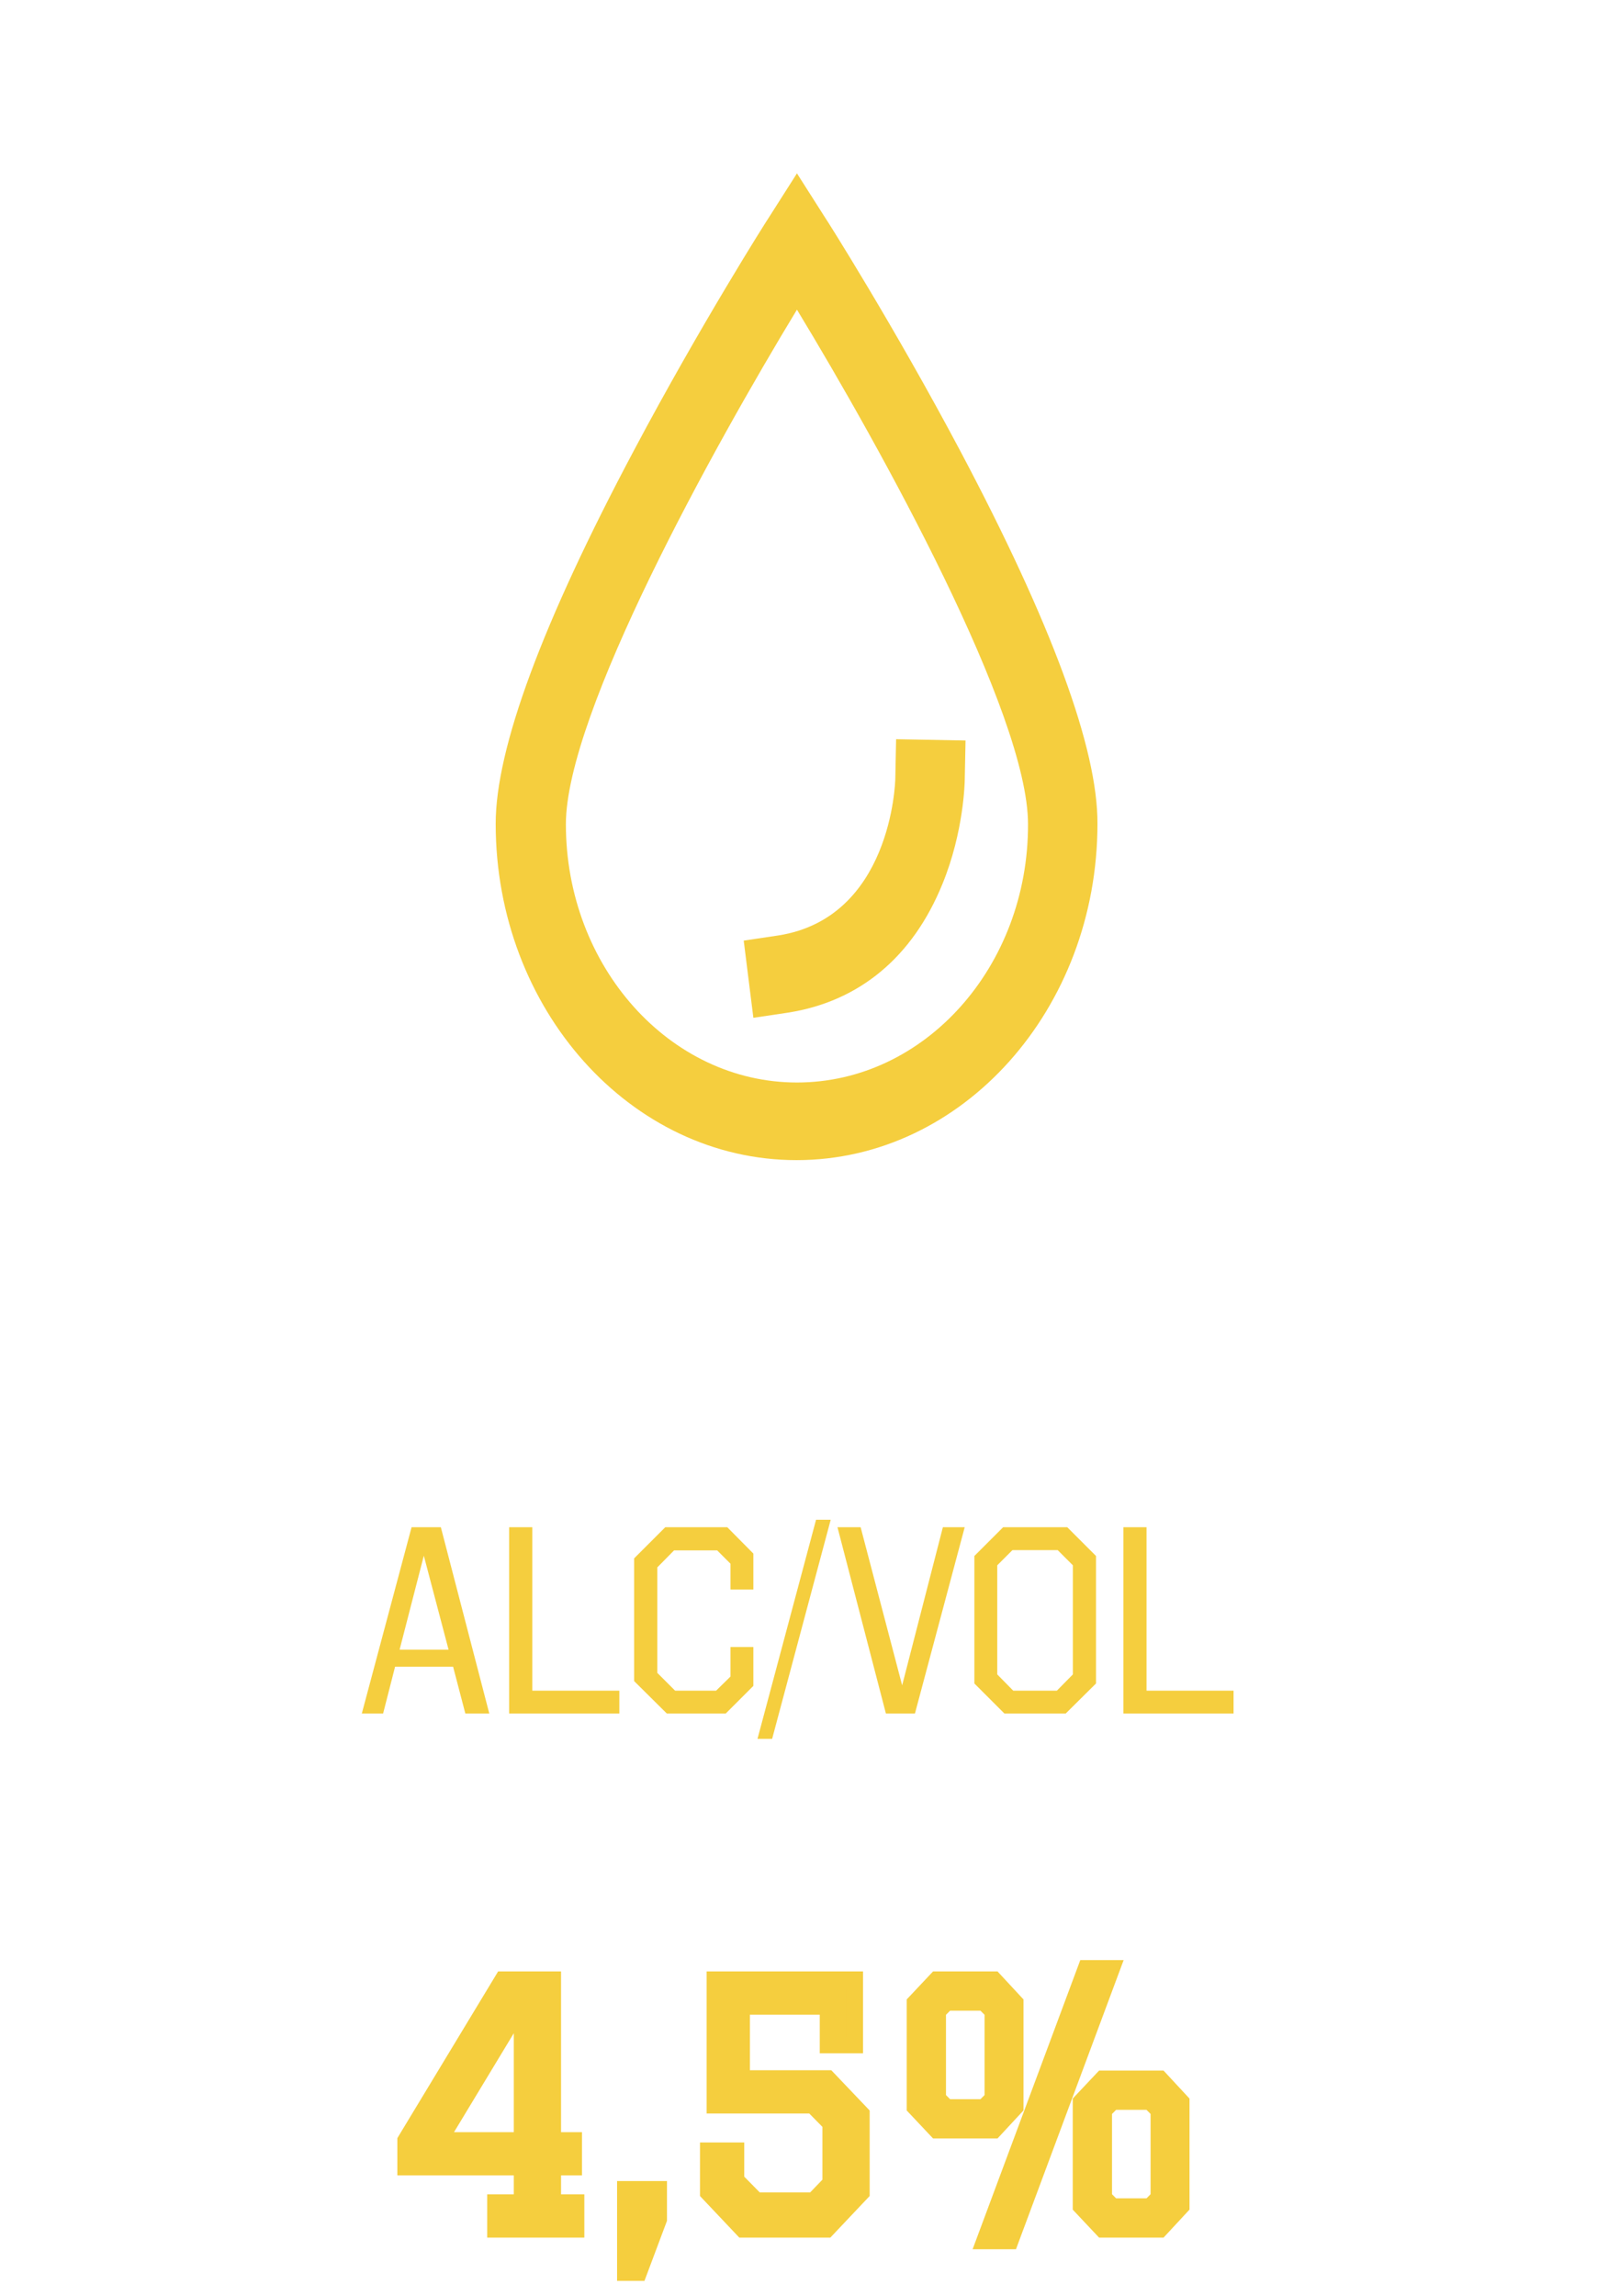<svg width="96" height="138" viewBox="0 0 96 138" fill="none" xmlns="http://www.w3.org/2000/svg">
<path d="M29.413 103H27.973L27.237 100.184H23.749L23.029 103H21.749L24.741 91.8H26.501L29.413 103ZM24.021 99.16H26.965L25.477 93.512L24.021 99.16ZM31.999 101.624H37.231V103H30.607V91.8H31.999V101.624ZM45.287 93.384V95.544H43.911V93.992L43.111 93.192H40.519L39.511 94.216V100.552L40.583 101.624H43.047L43.911 100.776V99H45.287V101.336L43.623 103H40.087L38.119 101.048V93.672L39.991 91.8H43.719L45.287 93.384ZM46.415 104.52H45.535L49.055 91.352H49.935L46.415 104.52ZM54.999 103H53.255L50.343 91.8H51.735L54.231 101.304L56.679 91.8H57.991L54.999 103ZM65.884 101.192L64.06 103H60.38L58.572 101.192V93.528L60.3 91.8H64.156L65.884 93.528V101.192ZM60.86 93.176L59.948 94.088V100.648L60.908 101.624H63.532L64.492 100.648V94.088L63.58 93.176H60.86ZM68.921 101.624H74.153V103H67.529V91.8H68.921V101.624Z" fill="#F5CE3E"/>
<path d="M29.786 132.4H31.386V130.26H24.386V128.66L30.226 119H33.226V128.66H34.486V130.26H33.226V132.4H34.626V134H29.786V132.4ZM31.386 128.66V120.42L26.406 128.66H31.386ZM37.594 131.6H39.594V133.4L38.394 136.6H37.594V131.6ZM49.778 122.92V120.6H44.578V124.94H49.758L51.778 127.06V131.8L49.698 134H44.658L42.578 131.8V129.28H44.238V131.04L45.458 132.28H48.918L49.938 131.22V127.64L48.858 126.54H42.978V119H51.378V122.92H49.778ZM66.285 134L64.986 132.62V126.34L66.285 124.96H69.725L71.005 126.34V132.62L69.725 134H66.285ZM66.885 132.64H69.126L69.665 132.1V126.86L69.126 126.32H66.885L66.346 126.86V132.1L66.885 132.64ZM56.306 128.04L55.005 126.66V120.38L56.306 119H59.745L61.026 120.38V126.66L59.745 128.04H56.306ZM56.906 126.68H59.145L59.685 126.14V120.9L59.145 120.36H56.906L56.365 120.9V126.14L56.906 126.68ZM59.185 134.7L65.285 118.32H66.826L60.725 134.7H59.185Z" fill="#F5CE3E"/>
<path d="M29.786 132.4V131.9H29.286V132.4H29.786ZM31.386 132.4V132.9H31.886V132.4H31.386ZM31.386 130.26H31.886V129.76H31.386V130.26ZM24.386 130.26H23.886V130.76H24.386V130.26ZM24.386 128.66L23.958 128.401L23.886 128.521V128.66H24.386ZM30.226 119V118.5H29.944L29.798 118.741L30.226 119ZM33.226 119H33.726V118.5H33.226V119ZM33.226 128.66H32.726V129.16H33.226V128.66ZM34.486 128.66H34.986V128.16H34.486V128.66ZM34.486 130.26V130.76H34.986V130.26H34.486ZM33.226 130.26V129.76H32.726V130.26H33.226ZM33.226 132.4H32.726V132.9H33.226V132.4ZM34.626 132.4H35.126V131.9H34.626V132.4ZM34.626 134V134.5H35.126V134H34.626ZM29.786 134H29.286V134.5H29.786V134ZM31.386 128.66V129.16H31.886V128.66H31.386ZM31.386 120.42H31.886V118.626L30.958 120.161L31.386 120.42ZM26.406 128.66L25.978 128.401L25.52 129.16H26.406V128.66ZM29.786 132.9H31.386V131.9H29.786V132.9ZM31.886 132.4V130.26H30.886V132.4H31.886ZM31.386 129.76H24.386V130.76H31.386V129.76ZM24.886 130.26V128.66H23.886V130.26H24.886ZM24.814 128.919L30.654 119.259L29.798 118.741L23.958 128.401L24.814 128.919ZM30.226 119.5H33.226V118.5H30.226V119.5ZM32.726 119V128.66H33.726V119H32.726ZM33.226 129.16H34.486V128.16H33.226V129.16ZM33.986 128.66V130.26H34.986V128.66H33.986ZM34.486 129.76H33.226V130.76H34.486V129.76ZM32.726 130.26V132.4H33.726V130.26H32.726ZM33.226 132.9H34.626V131.9H33.226V132.9ZM34.126 132.4V134H35.126V132.4H34.126ZM34.626 133.5H29.786V134.5H34.626V133.5ZM30.286 134V132.4H29.286V134H30.286ZM31.886 128.66V120.42H30.886V128.66H31.886ZM30.958 120.161L25.978 128.401L26.834 128.919L31.814 120.679L30.958 120.161ZM26.406 129.16H31.386V128.16H26.406V129.16ZM37.594 131.6V131.1H37.094V131.6H37.594ZM39.594 131.6H40.094V131.1H39.594V131.6ZM39.594 133.4L40.062 133.576L40.094 133.491V133.4H39.594ZM38.394 136.6V137.1H38.74L38.862 136.776L38.394 136.6ZM37.594 136.6H37.094V137.1H37.594V136.6ZM37.594 132.1H39.594V131.1H37.594V132.1ZM39.094 131.6V133.4H40.094V131.6H39.094ZM39.126 133.224L37.926 136.424L38.862 136.776L40.062 133.576L39.126 133.224ZM38.394 136.1H37.594V137.1H38.394V136.1ZM38.094 136.6V131.6H37.094V136.6H38.094ZM49.778 122.92H49.278V123.42H49.778V122.92ZM49.778 120.6H50.278V120.1H49.778V120.6ZM44.578 120.6V120.1H44.078V120.6H44.578ZM44.578 124.94H44.078V125.44H44.578V124.94ZM49.758 124.94L50.12 124.595L49.972 124.44H49.758V124.94ZM51.778 127.06H52.278V126.86L52.14 126.715L51.778 127.06ZM51.778 131.8L52.141 132.144L52.278 131.999V131.8H51.778ZM49.698 134V134.5H49.913L50.061 134.344L49.698 134ZM44.658 134L44.294 134.344L44.442 134.5H44.658V134ZM42.578 131.8H42.078V131.999L42.214 132.144L42.578 131.8ZM42.578 129.28V128.78H42.078V129.28H42.578ZM44.238 129.28H44.738V128.78H44.238V129.28ZM44.238 131.04H43.738V131.245L43.881 131.391L44.238 131.04ZM45.458 132.28L45.101 132.631L45.248 132.78H45.458V132.28ZM48.918 132.28V132.78H49.13L49.278 132.627L48.918 132.28ZM49.938 131.22L50.298 131.567L50.438 131.421V131.22H49.938ZM49.938 127.64H50.438V127.436L50.294 127.29L49.938 127.64ZM48.858 126.54L49.214 126.19L49.068 126.04H48.858V126.54ZM42.978 126.54H42.478V127.04H42.978V126.54ZM42.978 119V118.5H42.478V119H42.978ZM51.378 119H51.878V118.5H51.378V119ZM51.378 122.92V123.42H51.878V122.92H51.378ZM50.278 122.92V120.6H49.278V122.92H50.278ZM49.778 120.1H44.578V121.1H49.778V120.1ZM44.078 120.6V124.94H45.078V120.6H44.078ZM44.578 125.44H49.758V124.44H44.578V125.44ZM49.396 125.285L51.416 127.405L52.14 126.715L50.12 124.595L49.396 125.285ZM51.278 127.06V131.8H52.278V127.06H51.278ZM51.414 131.456L49.334 133.656L50.061 134.344L52.141 132.144L51.414 131.456ZM49.698 133.5H44.658V134.5H49.698V133.5ZM45.021 133.656L42.941 131.456L42.214 132.144L44.294 134.344L45.021 133.656ZM43.078 131.8V129.28H42.078V131.8H43.078ZM42.578 129.78H44.238V128.78H42.578V129.78ZM43.738 129.28V131.04H44.738V129.28H43.738ZM43.881 131.391L45.101 132.631L45.814 131.929L44.594 130.689L43.881 131.391ZM45.458 132.78H48.918V131.78H45.458V132.78ZM49.278 132.627L50.298 131.567L49.577 130.873L48.557 131.933L49.278 132.627ZM50.438 131.22V127.64H49.438V131.22H50.438ZM50.294 127.29L49.214 126.19L48.501 126.89L49.581 127.99L50.294 127.29ZM48.858 126.04H42.978V127.04H48.858V126.04ZM43.478 126.54V119H42.478V126.54H43.478ZM42.978 119.5H51.378V118.5H42.978V119.5ZM50.878 119V122.92H51.878V119H50.878ZM51.378 122.42H49.778V123.42H51.378V122.42ZM66.285 134L65.921 134.343L66.07 134.5H66.285V134ZM64.986 132.62H64.486V132.818L64.621 132.963L64.986 132.62ZM64.986 126.34L64.621 125.997L64.486 126.142V126.34H64.986ZM66.285 124.96V124.46H66.07L65.921 124.617L66.285 124.96ZM69.725 124.96L70.092 124.62L69.944 124.46H69.725V124.96ZM71.005 126.34H71.505V126.144L71.372 126L71.005 126.34ZM71.005 132.62L71.372 132.96L71.505 132.816V132.62H71.005ZM69.725 134V134.5H69.944L70.092 134.34L69.725 134ZM66.885 132.64L66.532 132.994L66.678 133.14H66.885V132.64ZM69.126 132.64V133.14H69.333L69.479 132.994L69.126 132.64ZM69.665 132.1L70.019 132.454L70.165 132.307V132.1H69.665ZM69.665 126.86H70.165V126.653L70.019 126.506L69.665 126.86ZM69.126 126.32L69.479 125.966L69.333 125.82H69.126V126.32ZM66.885 126.32V125.82H66.678L66.532 125.966L66.885 126.32ZM66.346 126.86L65.992 126.506L65.846 126.653V126.86H66.346ZM66.346 132.1H65.846V132.307L65.992 132.454L66.346 132.1ZM56.306 128.04L55.941 128.383L56.09 128.54H56.306V128.04ZM55.005 126.66H54.505V126.858L54.642 127.003L55.005 126.66ZM55.005 120.38L54.642 120.037L54.505 120.182V120.38H55.005ZM56.306 119V118.5H56.09L55.941 118.657L56.306 119ZM59.745 119L60.112 118.66L59.964 118.5H59.745V119ZM61.026 120.38H61.526V120.184L61.392 120.04L61.026 120.38ZM61.026 126.66L61.392 127L61.526 126.856V126.66H61.026ZM59.745 128.04V128.54H59.964L60.112 128.38L59.745 128.04ZM56.906 126.68L56.552 127.034L56.698 127.18H56.906V126.68ZM59.145 126.68V127.18H59.353L59.499 127.034L59.145 126.68ZM59.685 126.14L60.039 126.494L60.185 126.347V126.14H59.685ZM59.685 120.9H60.185V120.693L60.039 120.546L59.685 120.9ZM59.145 120.36L59.499 120.006L59.353 119.86H59.145V120.36ZM56.906 120.36V119.86H56.698L56.552 120.006L56.906 120.36ZM56.365 120.9L56.012 120.546L55.865 120.693V120.9H56.365ZM56.365 126.14H55.865V126.347L56.012 126.494L56.365 126.14ZM59.185 134.7L58.717 134.526L58.466 135.2H59.185V134.7ZM65.285 118.32V117.82H64.938L64.817 118.146L65.285 118.32ZM66.826 118.32L67.294 118.494L67.545 117.82H66.826V118.32ZM60.725 134.7V135.2H61.073L61.194 134.874L60.725 134.7ZM66.649 133.657L65.349 132.277L64.621 132.963L65.921 134.343L66.649 133.657ZM65.486 132.62V126.34H64.486V132.62H65.486ZM65.349 126.683L66.649 125.303L65.921 124.617L64.621 125.997L65.349 126.683ZM66.285 125.46H69.725V124.46H66.285V125.46ZM69.359 125.3L70.639 126.68L71.372 126L70.092 124.62L69.359 125.3ZM70.505 126.34V132.62H71.505V126.34H70.505ZM70.639 132.28L69.359 133.66L70.092 134.34L71.372 132.96L70.639 132.28ZM69.725 133.5H66.285V134.5H69.725V133.5ZM66.885 133.14H69.126V132.14H66.885V133.14ZM69.479 132.994L70.019 132.454L69.312 131.746L68.772 132.286L69.479 132.994ZM70.165 132.1V126.86H69.165V132.1H70.165ZM70.019 126.506L69.479 125.966L68.772 126.674L69.312 127.214L70.019 126.506ZM69.126 125.82H66.885V126.82H69.126V125.82ZM66.532 125.966L65.992 126.506L66.699 127.214L67.239 126.674L66.532 125.966ZM65.846 126.86V132.1H66.846V126.86H65.846ZM65.992 132.454L66.532 132.994L67.239 132.286L66.699 131.746L65.992 132.454ZM56.669 127.697L55.369 126.317L54.642 127.003L55.941 128.383L56.669 127.697ZM55.505 126.66V120.38H54.505V126.66H55.505ZM55.369 120.723L56.669 119.343L55.941 118.657L54.642 120.037L55.369 120.723ZM56.306 119.5H59.745V118.5H56.306V119.5ZM59.379 119.34L60.659 120.72L61.392 120.04L60.112 118.66L59.379 119.34ZM60.526 120.38V126.66H61.526V120.38H60.526ZM60.659 126.32L59.379 127.7L60.112 128.38L61.392 127L60.659 126.32ZM59.745 127.54H56.306V128.54H59.745V127.54ZM56.906 127.18H59.145V126.18H56.906V127.18ZM59.499 127.034L60.039 126.494L59.332 125.786L58.792 126.326L59.499 127.034ZM60.185 126.14V120.9H59.185V126.14H60.185ZM60.039 120.546L59.499 120.006L58.792 120.714L59.332 121.254L60.039 120.546ZM59.145 119.86H56.906V120.86H59.145V119.86ZM56.552 120.006L56.012 120.546L56.719 121.254L57.259 120.714L56.552 120.006ZM55.865 120.9V126.14H56.865V120.9H55.865ZM56.012 126.494L56.552 127.034L57.259 126.326L56.719 125.786L56.012 126.494ZM59.654 134.874L65.754 118.494L64.817 118.146L58.717 134.526L59.654 134.874ZM65.285 118.82H66.826V117.82H65.285V118.82ZM66.357 118.146L60.257 134.526L61.194 134.874L67.294 118.494L66.357 118.146ZM60.725 134.2H59.185V135.2H60.725V134.2Z" fill="#F5CE3E"/>
<path d="M57.716 27.09C53.727 19.572 49.67 13.169 49.623 13.117L47.907 10.421L46.191 13.117C46.145 13.169 42.087 19.572 38.099 27.09C32.603 37.433 29.797 44.977 29.797 49.514C29.797 60.661 37.913 69.734 47.884 69.734C57.855 69.734 65.971 60.661 65.971 49.514C65.994 45.003 63.212 37.459 57.716 27.09ZM47.907 65.068C40.255 65.068 34.017 58.094 34.017 49.54C34.017 42.903 42.875 26.909 47.907 18.613C52.939 26.909 61.797 42.903 61.797 49.54C61.82 58.094 55.583 65.068 47.907 65.068Z" fill="#F5CE3E"/>
<path d="M53.867 44.433L53.82 46.766C53.82 47.103 53.542 55.165 46.794 56.228L44.707 56.539L45.287 61.179L47.374 60.868C51.664 60.194 54.864 57.524 56.649 53.143C57.948 49.98 57.994 46.973 57.994 46.844L58.041 44.511L53.867 44.433Z" fill="#F5CE3E"/>
</svg>
